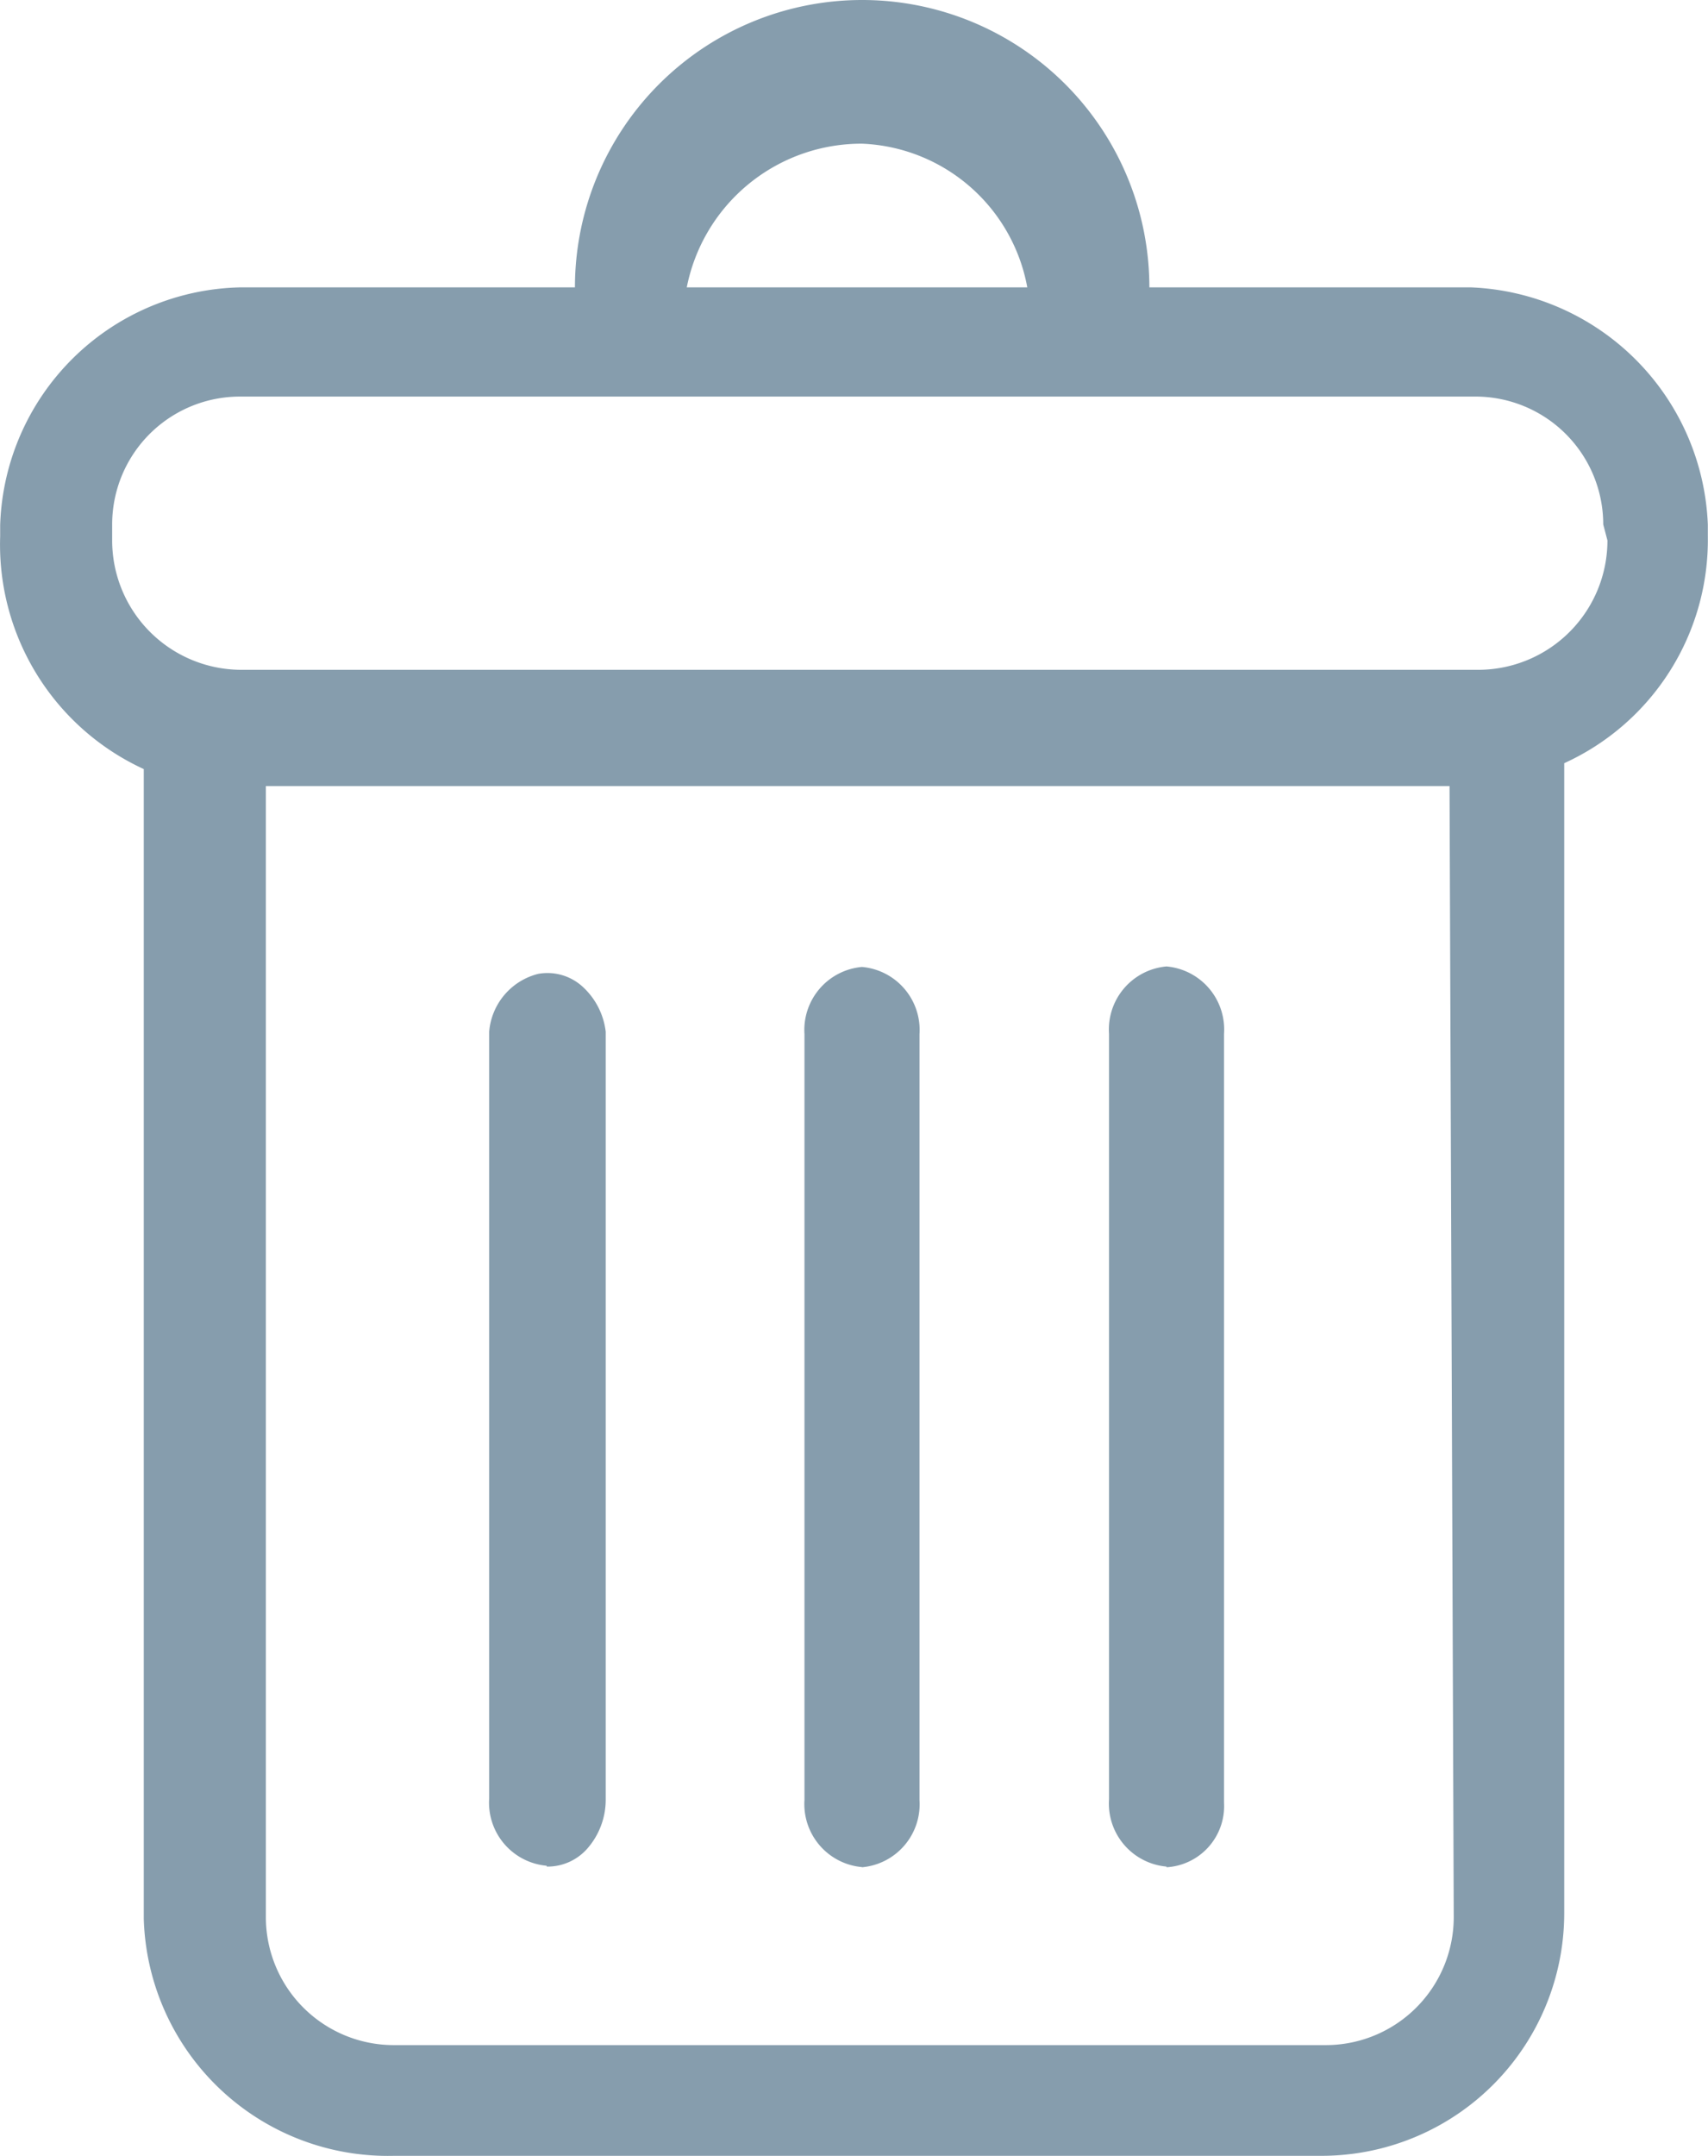 <svg xmlns="http://www.w3.org/2000/svg" width="10.157" height="12.813" viewBox="0 0 10.157 12.813"><defs><style>.a{fill:#869dad;}</style></defs><g transform="translate(0 0)"><path class="a" d="M-772.227,1582.088h-1.939a1.708,1.708,0,0,0-1.708-1.708,1.708,1.708,0,0,0-1.708,1.708h-1.991A1.46,1.46,0,0,0-781,1583.5v.068a1.468,1.468,0,0,0,.854,1.383v6.833a1.452,1.452,0,0,0,1.486,1.409h5.518a1.443,1.443,0,0,0,1.443-1.444h0v-6.833a1.458,1.458,0,0,0,.854-1.35v-.068a1.469,1.469,0,0,0-1.409-1.41Zm-3.648-.854a1.042,1.042,0,0,1,.983.854h-2.025a1.059,1.059,0,0,1,1.042-.854Zm3.519,10.541a.761.761,0,0,1-.76.76h-5.544a.761.761,0,0,1-.76-.76h0v-6.723h7.039Zm.914-8.183a.769.769,0,0,1-.76.769h-7.372a.769.769,0,0,1-.76-.769h0v-.094a.76.76,0,0,1,.76-.761h7.347a.76.76,0,0,1,.76.76h0Z" transform="translate(781.001 -1580.38)"/><path class="a" d="M-776.4,1595.617a.315.315,0,0,0,.245-.111.44.44,0,0,0,.106-.283h0v-4.568a.43.43,0,0,0-.14-.27.31.31,0,0,0-.261-.074.387.387,0,0,0-.292.344v4.557a.376.376,0,0,0,.342.4Z" transform="translate(779.651 -1584.523)"/><path class="a" d="M-773.658,1595.6a.376.376,0,0,0,.342-.4v-4.551a.376.376,0,0,0-.342-.4.376.376,0,0,0-.342.4v4.55a.376.376,0,0,0,.342.4Z" transform="translate(778.784 -1584.502)"/><path class="a" d="M-771.008,1595.6a.364.364,0,0,0,.342-.383v-.01h0v-4.561a.376.376,0,0,0-.342-.4.376.376,0,0,0-.342.4v4.55a.376.376,0,0,0,.342.4Z" transform="translate(777.945 -1584.502)"/></g></svg>